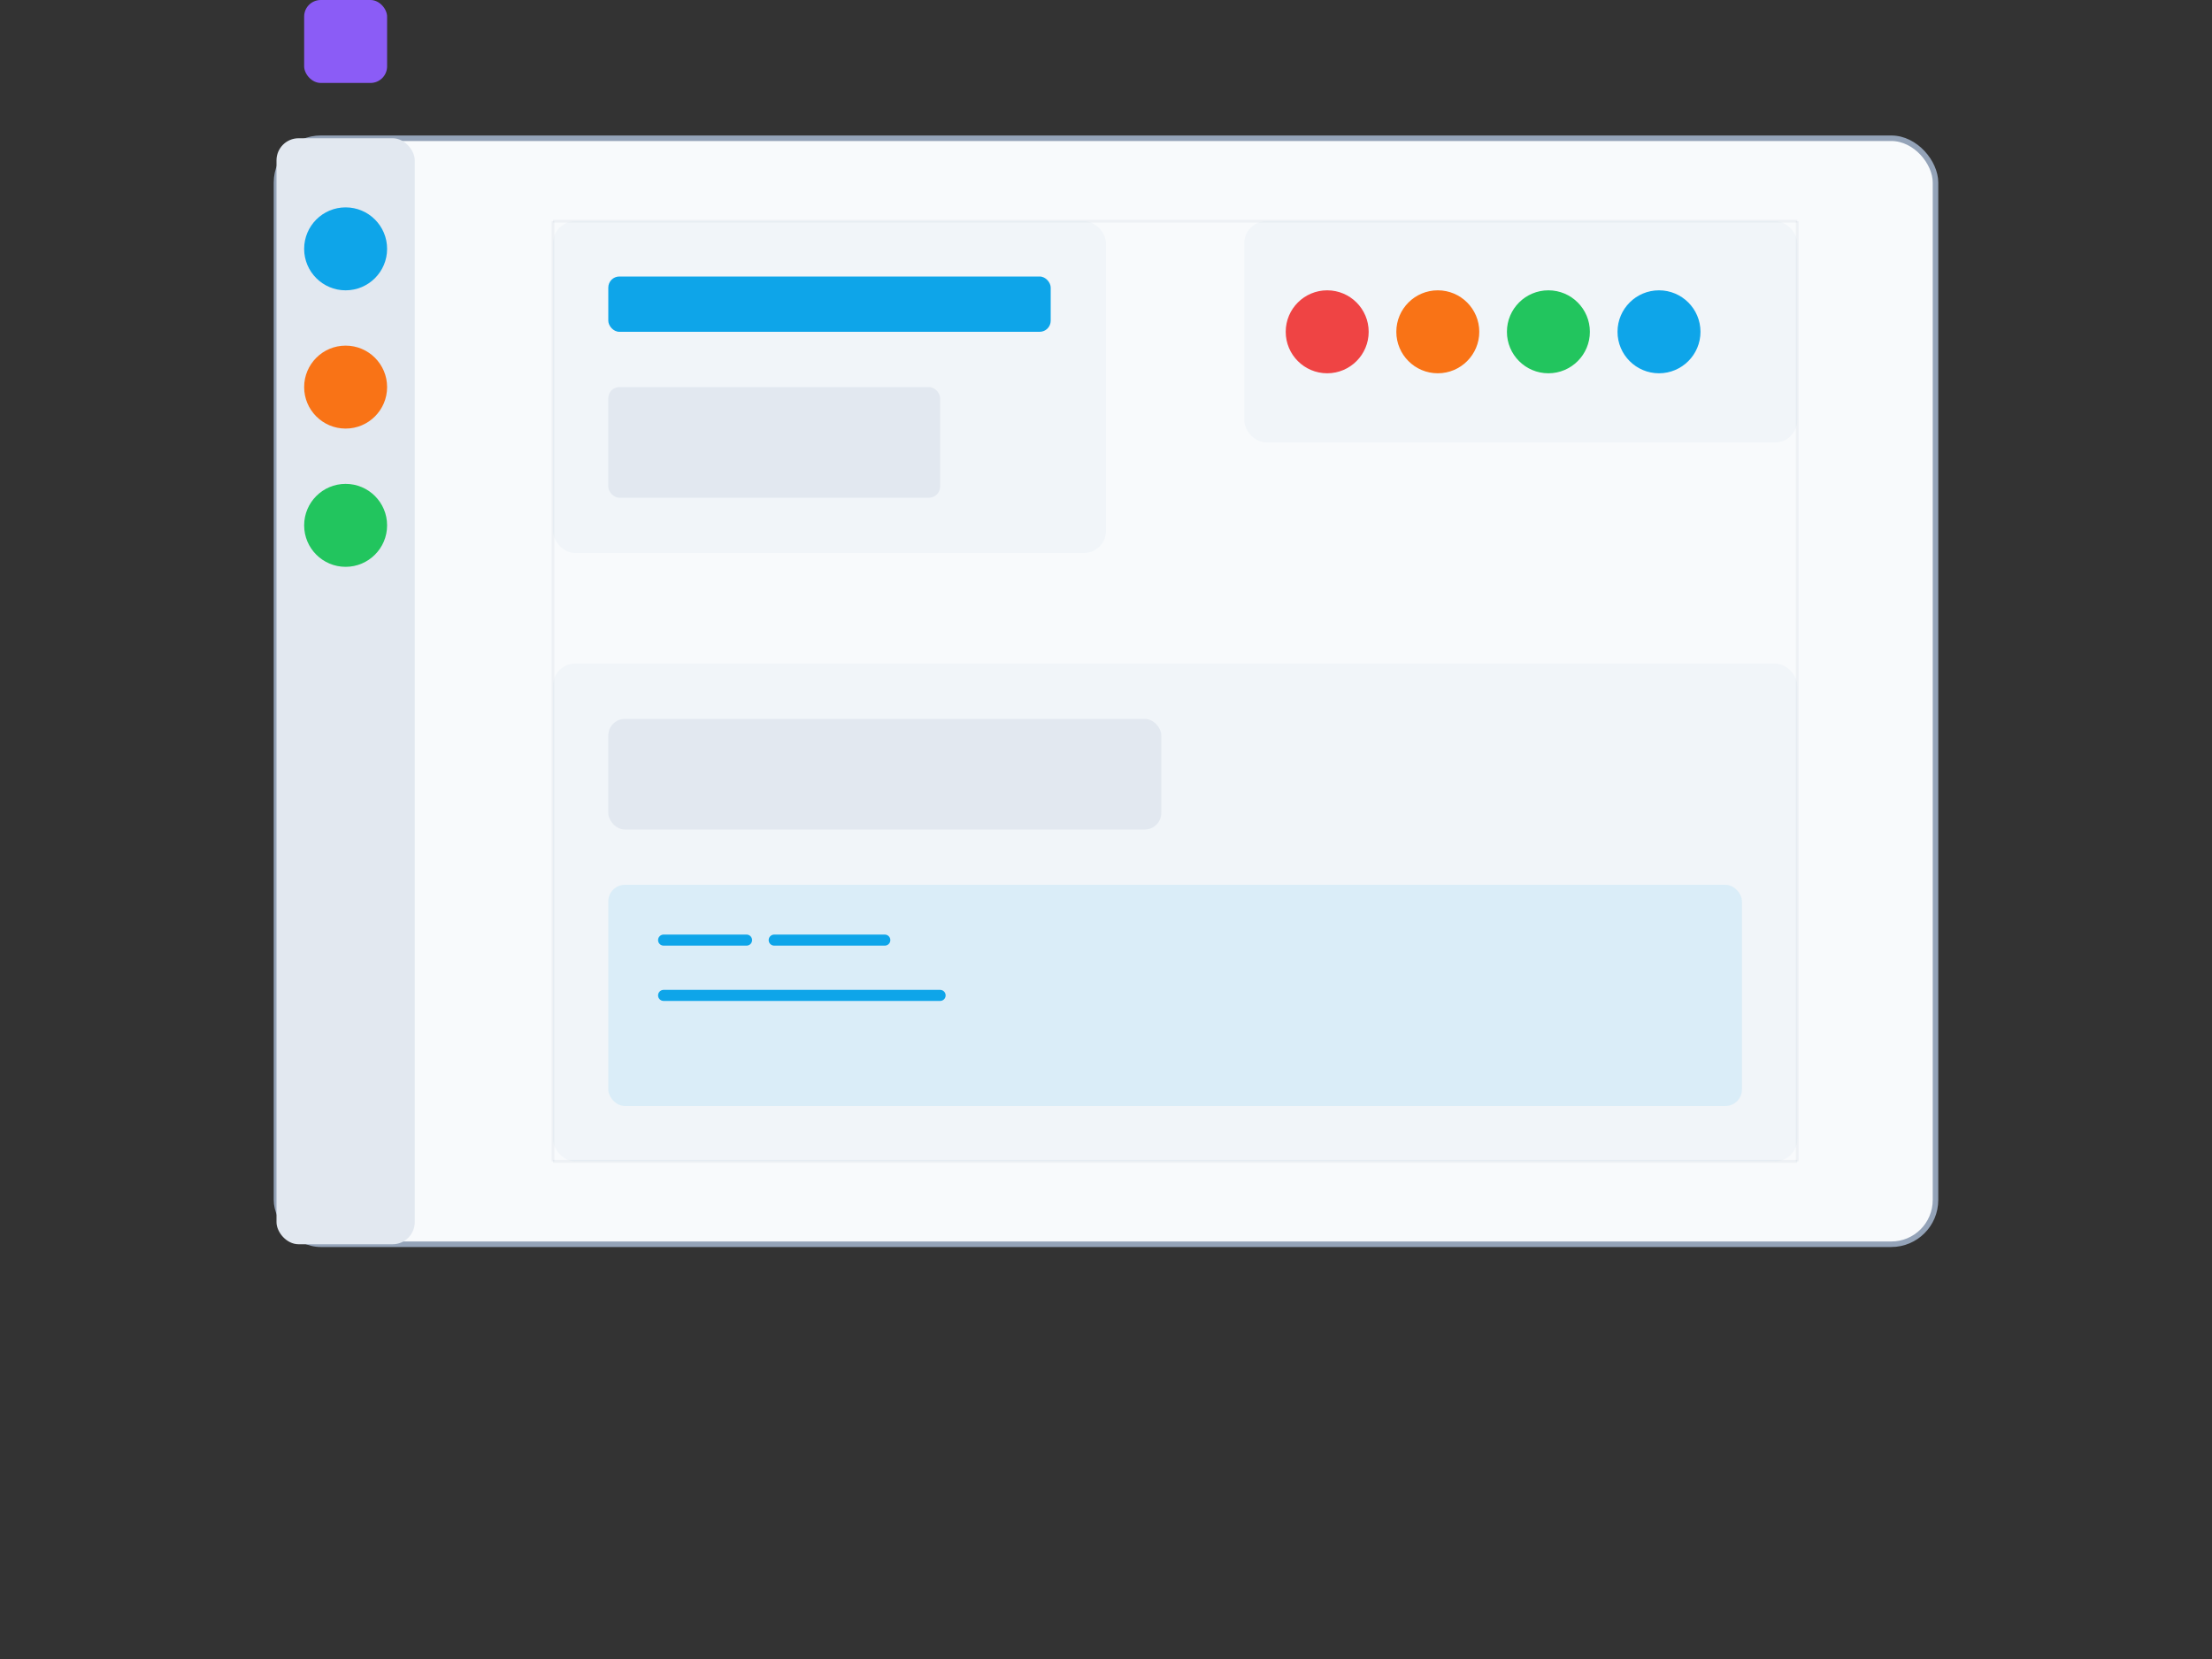 <svg xmlns="http://www.w3.org/2000/svg" viewBox="0 0 800 600">
  <rect x="0" y="0" width="800" height="600" fill="#333333" stroke="none"/>
  <!-- Design Canvas -->
  <rect x="100" y="50" width="600" height="400" rx="16" fill="#f8fafc" stroke="#94a3b8" stroke-width="2"/>
  
  <!-- Toolbar -->
  <rect x="100" y="50" width="50" height="400" rx="8" fill="#e2e8f0"/>
  
  <!-- Design Tools -->
  <circle cx="125" cy="90" r="15" fill="#0ea5e9"/>
  <circle cx="125" cy="140" r="15" fill="#f97316"/>
  <circle cx="125" cy="190" r="15" fill="#22c55e"/>
  <rect x="110" cy="230" width="30" height="30" rx="6" fill="#8b5cf6"/>
  
  <!-- Design Elements -->
  <rect x="200" y="80" width="200" height="120" rx="8" fill="#f1f5f9"/>
  <rect x="220" y="100" width="160" height="20" rx="4" fill="#0ea5e9"/>
  <rect x="220" y="140" width="120" height="40" rx="4" fill="#e2e8f0"/>
  
  <!-- Color Swatches -->
  <rect x="450" y="80" width="200" height="80" rx="8" fill="#f1f5f9"/>
  <circle cx="480" cy="120" r="15" fill="#ef4444"/>
  <circle cx="520" cy="120" r="15" fill="#f97316"/>
  <circle cx="560" cy="120" r="15" fill="#22c55e"/>
  <circle cx="600" cy="120" r="15" fill="#0ea5e9"/>
  
  <!-- Components -->
  <rect x="200" y="240" width="450" height="180" rx="8" fill="#f1f5f9"/>
  <rect x="220" y="260" width="200" height="40" rx="6" fill="#e2e8f0"/>
  <rect x="220" y="320" width="410" height="80" rx="6" fill="#0ea5e9" opacity="0.1"/>
  <path d="M240,340 h30 m10,0 h40" stroke="#0ea5e9" stroke-width="4" stroke-linecap="round"/>
  <path d="M240,360 h100" stroke="#0ea5e9" stroke-width="4" stroke-linecap="round"/>
  
  <!-- Grid Overlay -->
  <path d="M200,80 v340 M650,80 v340" stroke="#94a3b8" stroke-width="1" opacity="0.1"/>
  <path d="M200,80 h450 M200,420 h450" stroke="#94a3b8" stroke-width="1" opacity="0.1"/>
</svg> 

